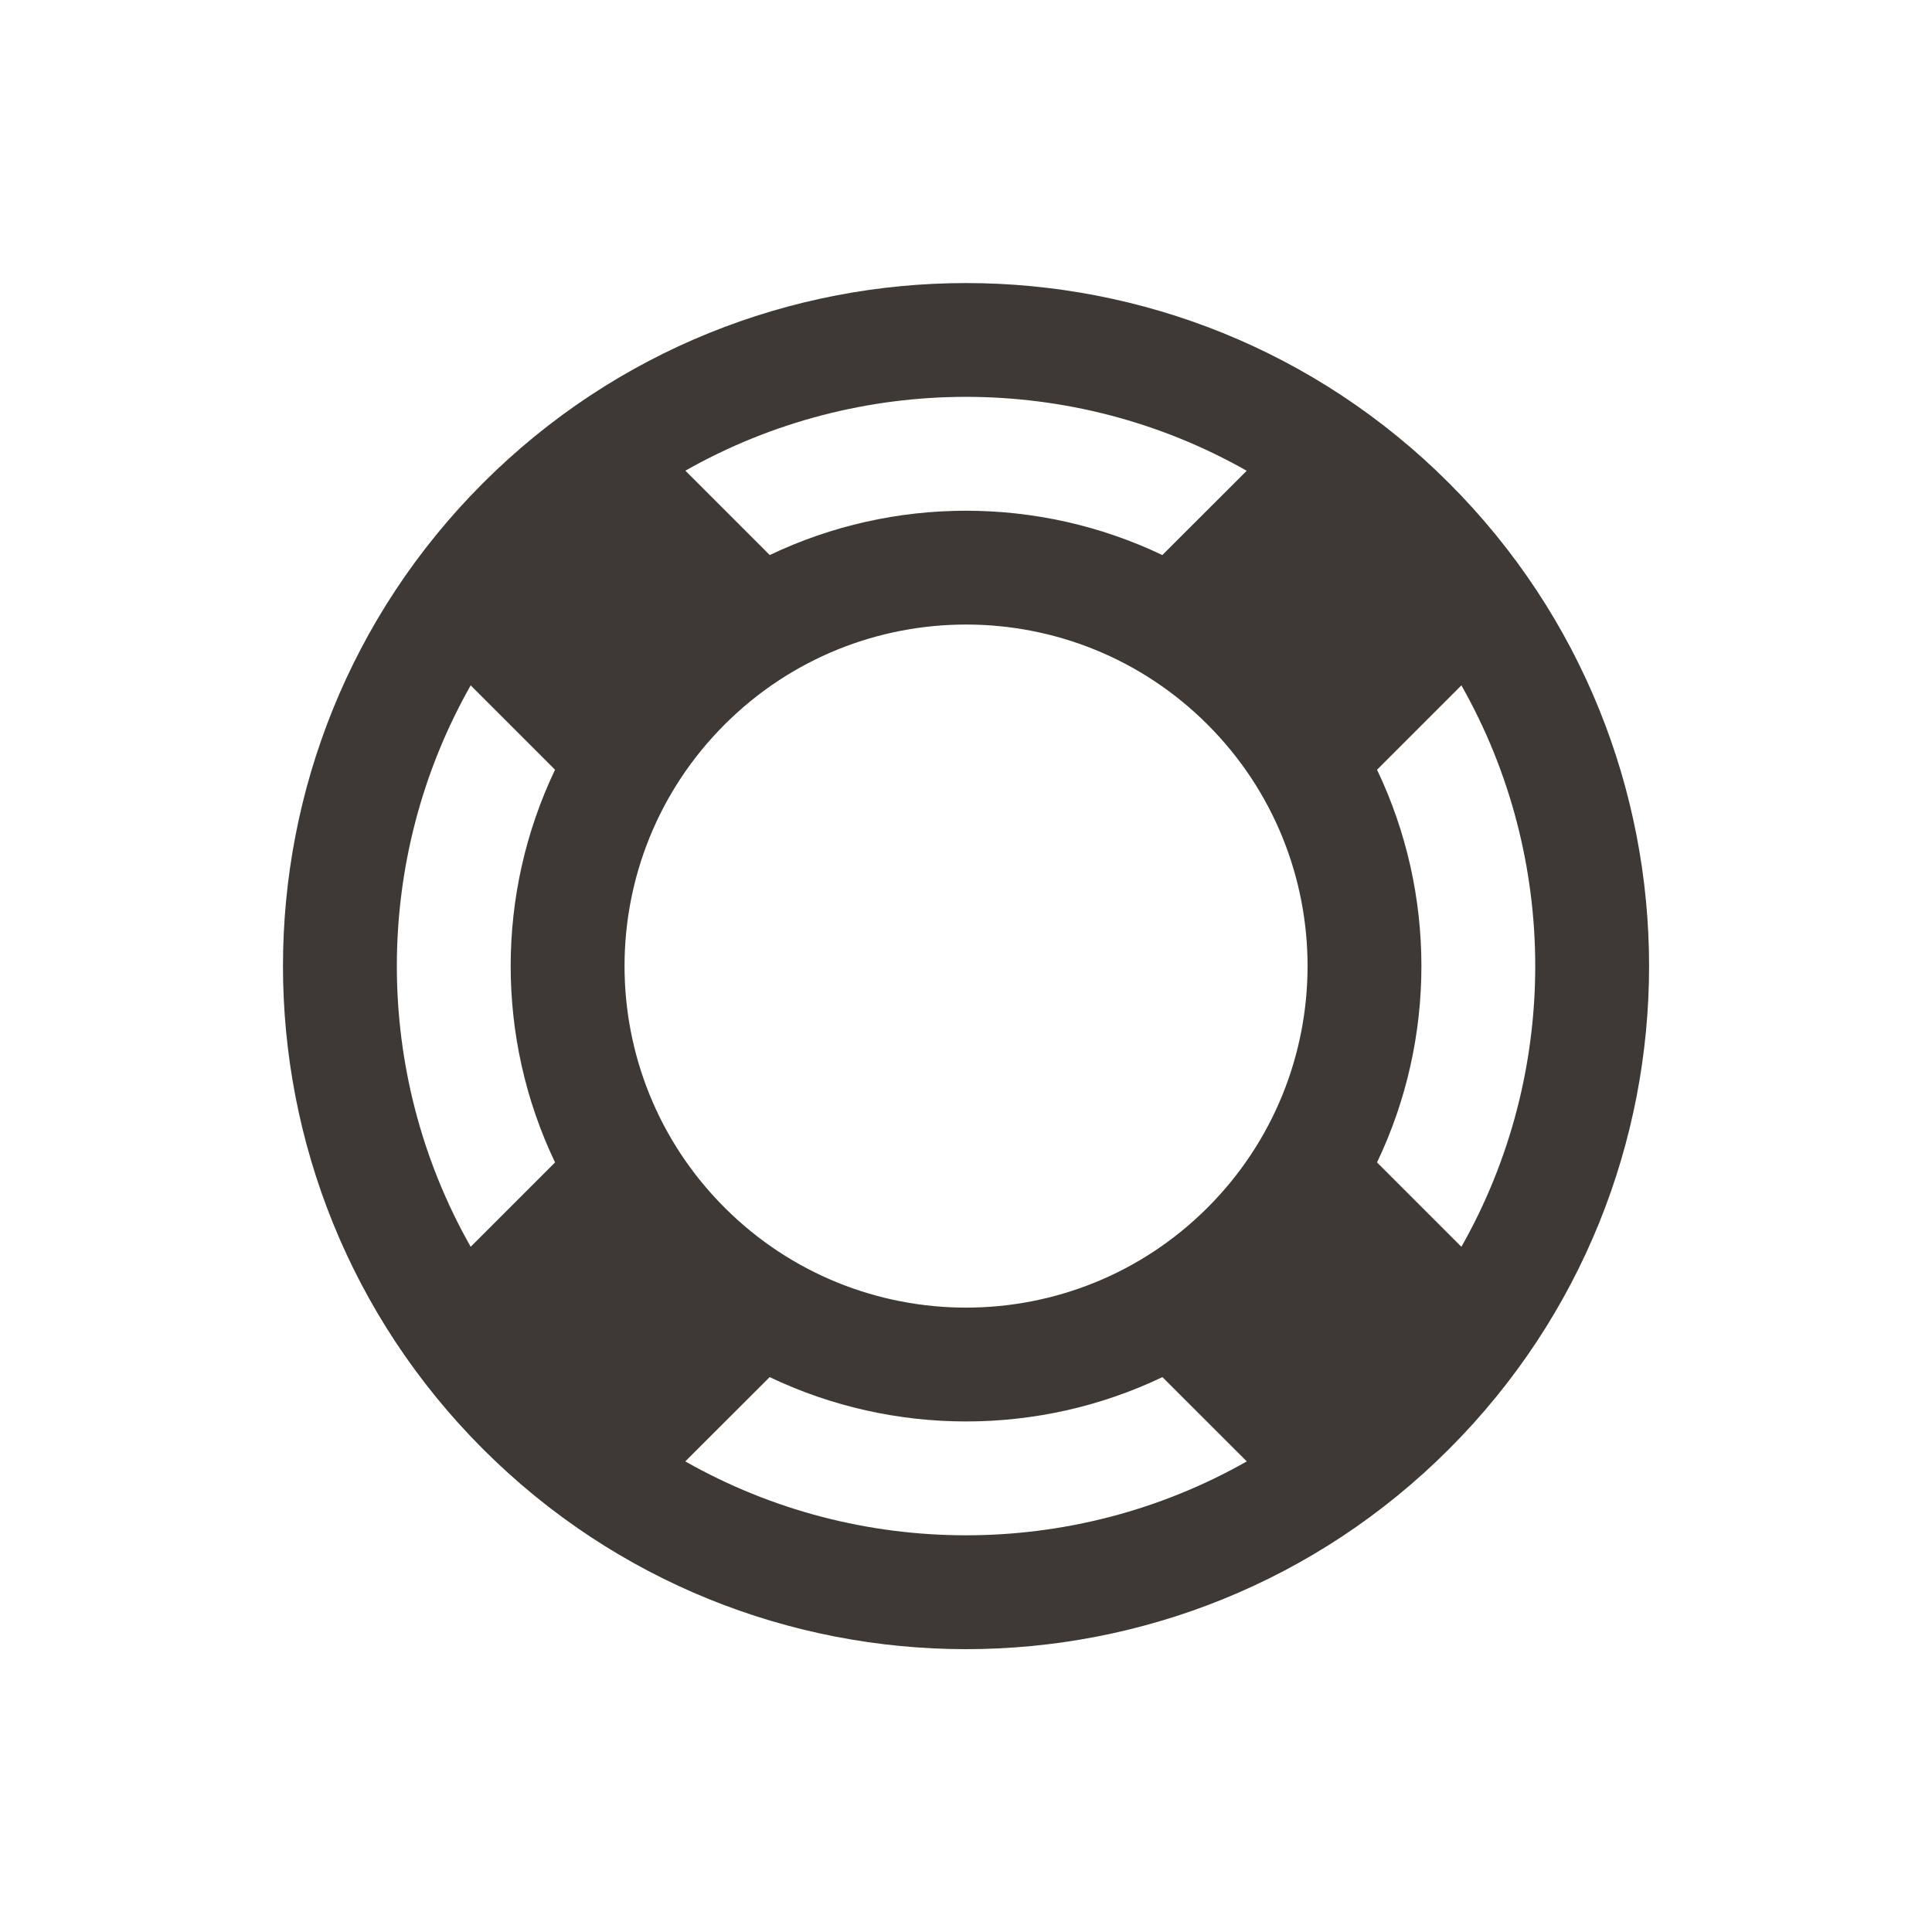 <svg width="24" height="24" viewBox="0 0 24 24" fill="none" xmlns="http://www.w3.org/2000/svg">
<path fill-rule="evenodd" clip-rule="evenodd" d="M15.488 18.154C13.331 19.378 10.669 19.378 8.513 18.154L9.561 17.107C11.1 17.841 12.901 17.842 14.44 17.107L15.488 18.154ZM18.154 15.488C19.377 13.332 19.377 10.67 18.154 8.514L17.106 9.562C17.841 11.1 17.841 12.902 17.106 14.44L18.154 15.488ZM15.487 5.848C13.331 4.624 10.67 4.624 8.514 5.847L9.562 6.895C11.1 6.161 12.901 6.161 14.439 6.895L15.487 5.848ZM5.847 15.488C4.624 13.332 4.624 10.67 5.847 8.514L6.895 9.562C6.16 11.1 6.16 12.902 6.895 14.44L5.847 15.488ZM18 18.001C14.687 21.315 9.314 21.315 6 18.001C2.687 14.687 2.687 9.315 6 6.001C9.314 2.688 14.687 2.688 18 6.001C21.314 9.315 21.314 14.687 18 18.001ZM15.001 15.001C13.344 16.658 10.658 16.658 9.001 15.001C7.344 13.344 7.344 10.658 9.001 9.001C10.658 7.344 13.344 7.344 15.001 9.001C16.657 10.658 16.657 13.344 15.001 15.001Z" fill="#3E3934"/>
</svg>
